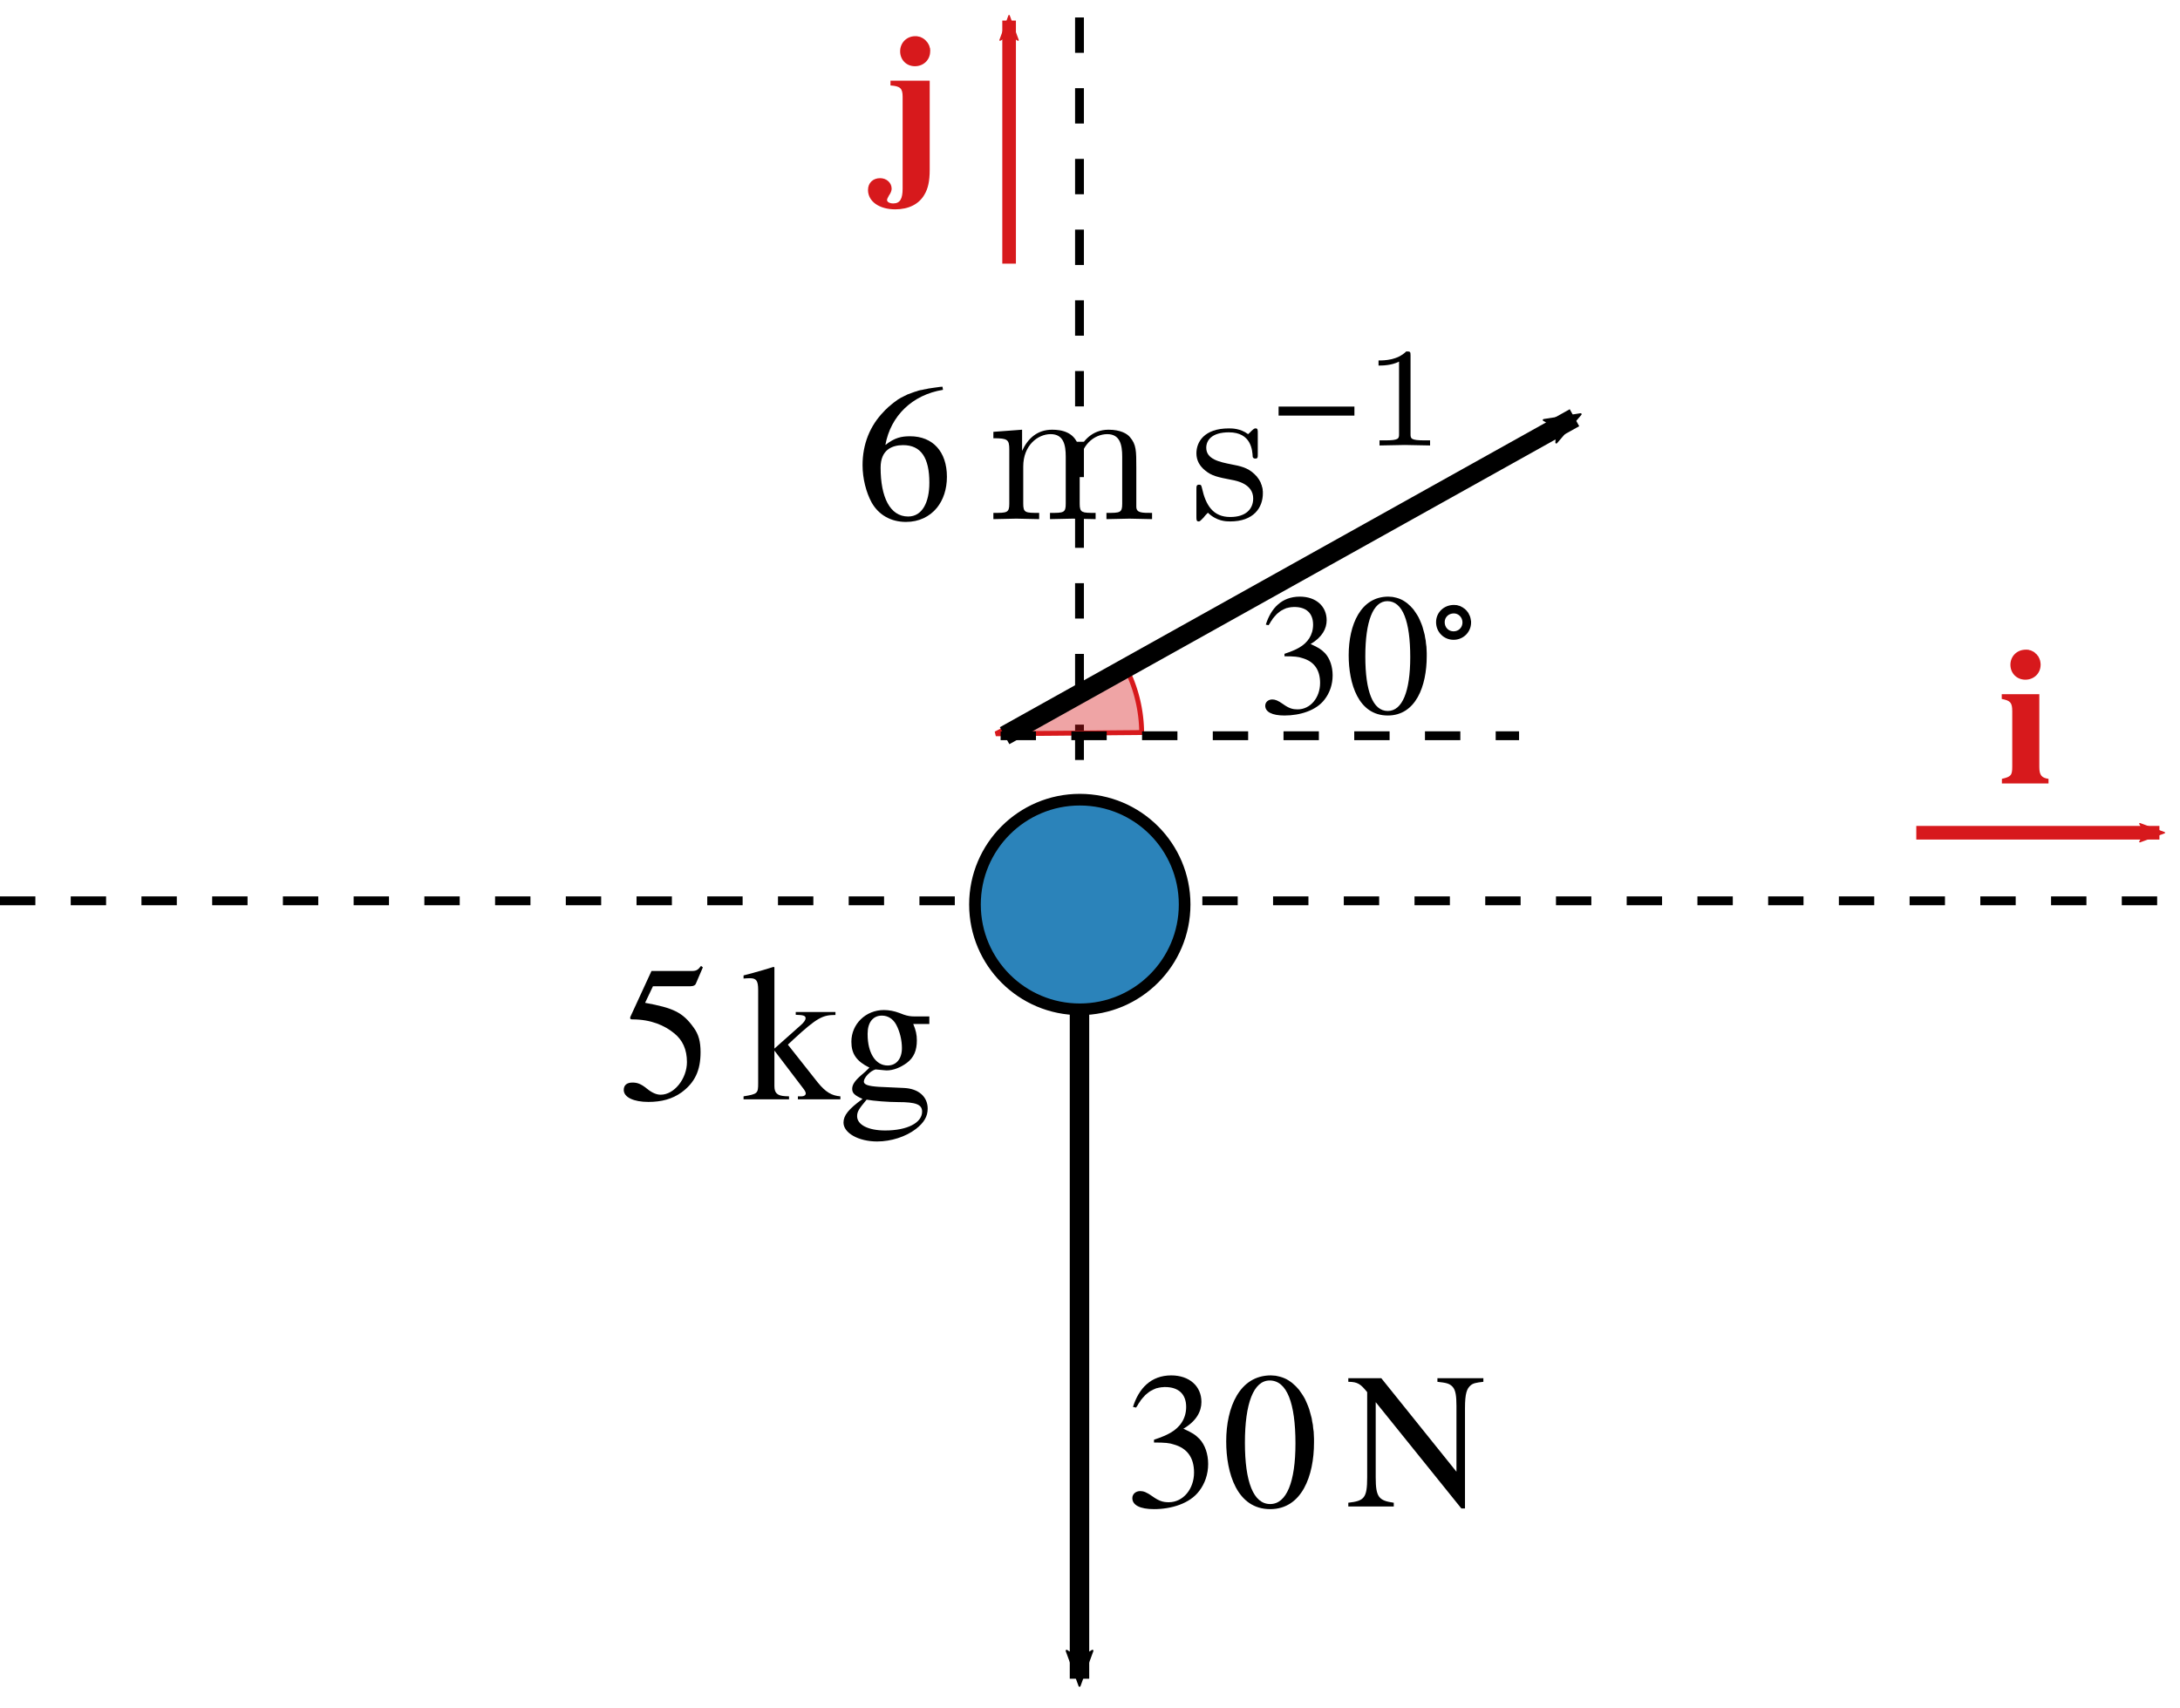 <?xml version='1.0' ?><svg xmlns:ns0="http://www.iki.fi/pav/software/textext/" xmlns:dc="http://purl.org/dc/elements/1.1/" xmlns:cc="http://creativecommons.org/ns#" xmlns:rdf="http://www.w3.org/1999/02/22-rdf-syntax-ns#" xmlns:svg="http://www.w3.org/2000/svg" xmlns="http://www.w3.org/2000/svg" xmlns:xlink="http://www.w3.org/1999/xlink" id="svg2" version="1.1" width="239.105" height="187.376" viewBox="67.2 451.777 179.329 140.532" preserveAspectRatio="none">
  <defs id="defs77">
    <marker style="overflow:visible;" id="marker16854" refX="0.0" refY="0.0" orient="auto">
      <path transform="scale(0.6) rotate(180) translate(0,0)" d="M 8.719,4.034 L -2.207,0.016 L 8.719,-4.002 C 6.973,-1.63 6.983,1.616 8.719,4.034 z " style="fill-rule:evenodd;stroke-width:0.625;stroke-linejoin:round;stroke:#d7191c;stroke-opacity:1;fill:#d7191c;fill-opacity:1" id="path16856" />
    </marker>
    <marker orient="auto" refY="0.0" refX="0.0" id="marker4690" style="overflow:visible;">
      <path id="path4692" style="fill-rule:evenodd;stroke-width:0.625;stroke-linejoin:round;stroke:#000000;stroke-opacity:1;fill:#000000;fill-opacity:1" d="M 8.719,4.034 L -2.207,0.016 L 8.719,-4.002 C 6.973,-1.63 6.983,1.616 8.719,4.034 z " transform="scale(0.6) rotate(180) translate(0,0)" />
    </marker>
    <marker style="overflow:visible;" id="Arrow2Mend" refX="0.0" refY="0.0" orient="auto">
      <path transform="scale(0.6) rotate(180) translate(0,0)" d="M 8.719,4.034 L -2.207,0.016 L 8.719,-4.002 C 6.973,-1.63 6.983,1.616 8.719,4.034 z " style="fill-rule:evenodd;stroke-width:0.625;stroke-linejoin:round;stroke:#000000;stroke-opacity:1;fill:#000000;fill-opacity:1" id="path4396" />
    </marker>
    <clipPath id="clip4">
      <path id="path50" d="m 0,0 0,575 1060,0 0,-575 z" />
    </clipPath>
    <clipPath id="clip5">
      <path id="path63" d="m 0,0 0,575 1060,0 0,-575 z" />
    </clipPath>
  </defs>
  <g transform="matrix(0.312,0,0,0.312,-4.522,423.878)" id="misc" style="stroke-width:1;stroke-linecap:square;stroke-linejoin:miter;stroke-miterlimit:10;stroke-dasharray:none;stroke-dashoffset:0" />
  <path id="path4769" d="m 156,529.89 0,60" style="fill:none;fill-rule:evenodd;stroke:#000000;stroke-width:1.6;stroke-linecap:butt;stroke-linejoin:miter;stroke-miterlimit:4;stroke-dasharray:none;stroke-opacity:1;marker-end:url(#Arrow2Mend)" />
  <path id="path5065" d="m 67.2,525.89 177.617,0" style="fill:none;fill-rule:evenodd;stroke:#000000;stroke-width:0.727;stroke-linecap:butt;stroke-linejoin:miter;stroke-miterlimit:4;stroke-dasharray:2.909, 2.909;stroke-dashoffset:0;stroke-opacity:1" />
  <path id="path5067" d="m 156,453.214 0,64.675" style="fill:none;fill-rule:evenodd;stroke:#000000;stroke-width:0.727;stroke-linecap:butt;stroke-linejoin:miter;stroke-miterlimit:4;stroke-dasharray:2.909,2.909;stroke-dashoffset:0;stroke-opacity:1" />
  <g transform="matrix(3.071,0,0,3.071,-323.545,-1088.693)" id="g3553">
    <g style="stroke-width:1;stroke-linecap:square;stroke-linejoin:miter;stroke-miterlimit:10;stroke-dasharray:none;stroke-dashoffset:0" clip-path="url(#clip4)" id="g52" transform="matrix(0.312,0,0,0.312,-4.522,427.807)">
      <g id="g54" style="fill:#2b83ba;fill-opacity:1;fill-rule:nonzero;stroke:none">
        <path d="m 524.01,314.24 c 0,4.97 -4.03,9 -9,9 -4.97,0 -9,-4.03 -9,-9 0,-4.97 4.03,-9 9,-9 4.97,0 9,4.03 9,9 z" id="path56" />
        <title id="title58">Point E</title>
        <desc id="desc60">Point E: Intersection point of f, g</desc>
      </g>
    </g>
    <g style="stroke-width:1;stroke-linecap:square;stroke-linejoin:miter;stroke-miterlimit:10;stroke-dasharray:none;stroke-dashoffset:0" clip-path="url(#clip5)" id="g65" transform="matrix(0.312,0,0,0.312,-4.522,427.807)">
      <g id="g67" style="fill:none;stroke:#000000;stroke-linecap:round;stroke-linejoin:round;stroke-opacity:1">
        <path d="m 524.01,314.24 c 0,4.97 -4.03,9 -9,9 -4.97,0 -9,-4.03 -9,-9 0,-4.97 4.03,-9 9,-9 4.97,0 9,4.03 9,9 z" id="path69" />
        <title id="title71">Point E</title>
        <desc id="desc73">Point E: Intersection point of f, g</desc>
      </g>
    </g>
  </g>
  <g id="g16864">
    <path id="path4476" d="m 224.836,520.289 20,0" style="fill:none;fill-rule:evenodd;stroke:#d7191c;stroke-width:1.12;stroke-linecap:butt;stroke-linejoin:miter;stroke-miterlimit:2.8;stroke-dasharray:none;stroke-opacity:1;marker-end:url(#marker16854)" />
    <g id="g11199" transform="translate(196.45,106.688)">
      <path id="path11048" d="m 38.614,399.784 0,-0.068 -0.013,-0.068 0,-0.054 -0.013,-0.068 -0.013,-0.054 -0.013,-0.068 -0.027,-0.054 -0.013,-0.054 -0.027,-0.054 -0.027,-0.054 -0.027,-0.054 -0.027,-0.054 -0.041,-0.041 -0.041,-0.054 -0.027,-0.041 -0.041,-0.041 -0.054,-0.041 -0.041,-0.041 -0.041,-0.041 -0.054,-0.041 -0.041,-0.027 -0.054,-0.027 -0.054,-0.027 -0.054,-0.027 -0.054,-0.027 -0.054,-0.013 -0.068,-0.013 -0.054,-0.027 -0.054,0 -0.068,-0.013 -0.068,0 -0.054,0 c -0.729,0 -1.269,0.54 -1.269,1.242 0,0.702 0.526,1.228 1.228,1.228 0.716,0 1.256,-0.526 1.256,-1.228 z" style="font-style:normal;font-variant:normal;font-weight:normal;font-stretch:normal;letter-spacing:normal;word-spacing:normal;text-anchor:start;fill:#d7191c;fill-opacity:1;fill-rule:evenodd;stroke:#000000;stroke-width:0;stroke-linecap:butt;stroke-linejoin:miter;stroke-miterlimit:10.433;stroke-dasharray:none;stroke-dashoffset:0;stroke-opacity:1" />
      <path id="path11050" d="m 39.263,409.545 0,-0.378 c -0.553,-0.081 -0.756,-0.283 -0.756,-0.972 l 0,-5.994 -3.091,0 0,0.392 c 0.702,0.135 0.864,0.297 0.864,1.012 l 0,4.55 c 0,0.729 -0.108,0.837 -0.851,1.012 l 0,0.378 z" style="font-style:normal;font-variant:normal;font-weight:normal;font-stretch:normal;letter-spacing:normal;word-spacing:normal;text-anchor:start;fill:#d7191c;fill-opacity:1;fill-rule:evenodd;stroke:#d7191c;stroke-width:0;stroke-linecap:butt;stroke-linejoin:miter;stroke-miterlimit:10.433;stroke-dasharray:none;stroke-dashoffset:0;stroke-opacity:1" />
    </g>
  </g>
  <g transform="translate(5.742,-9.671)" id="g16870">
    <use height="100%" width="100%" transform="matrix(0,-1,1,0,-375.821,707.977)" id="use5405" xlink:href="#path4476" y="0" x="0" />
    <g id="g11203" style="fill:#d7191c;fill-opacity:1" transform="translate(90.669,65.886)">
      <path id="path11052" d="m 47.309,399.784 0,-0.068 0,-0.068 -0.013,-0.054 0,-0.054 -0.027,-0.068 -0.013,-0.054 -0.013,-0.054 -0.027,-0.068 -0.027,-0.054 -0.027,-0.054 -0.027,-0.041 -0.027,-0.054 -0.041,-0.054 -0.041,-0.041 -0.041,-0.054 -0.041,-0.041 -0.041,-0.041 -0.041,-0.041 -0.054,-0.041 -0.041,-0.027 -0.054,-0.041 -0.054,-0.027 -0.054,-0.027 -0.054,-0.027 -0.054,-0.027 -0.054,-0.013 -0.054,-0.013 -0.068,-0.013 -0.054,-0.013 -0.068,-0.013 -0.054,0 -0.068,0 c -0.702,0 -1.242,0.54 -1.242,1.242 0,0.702 0.513,1.228 1.215,1.228 0.716,0 1.256,-0.526 1.256,-1.228 z" style="font-style:normal;font-variant:normal;font-weight:normal;font-stretch:normal;letter-spacing:normal;word-spacing:normal;text-anchor:start;fill:#d7191c;fill-opacity:1;fill-rule:evenodd;stroke:#000000;stroke-width:0;stroke-linecap:butt;stroke-linejoin:miter;stroke-miterlimit:10.433;stroke-dasharray:none;stroke-dashoffset:0;stroke-opacity:1" />
      <path id="path11054" d="m 47.268,402.201 -3.227,0 0,0.392 c 0.81,0.054 0.999,0.243 0.999,0.931 l 0,7.56 c 0,0.837 -0.216,1.215 -0.769,1.215 -0.297,0 -0.513,-0.121 -0.513,-0.283 0,-0.068 0.054,-0.189 0.148,-0.351 0.162,-0.23 0.23,-0.418 0.23,-0.581 0,-0.486 -0.418,-0.864 -0.945,-0.864 -0.594,0 -0.999,0.392 -0.999,0.972 0,0.945 0.931,1.593 2.241,1.593 1.107,0 1.958,-0.432 2.403,-1.215 0.297,-0.499 0.432,-1.107 0.432,-2.052 z" style="font-style:normal;font-variant:normal;font-weight:normal;font-stretch:normal;letter-spacing:normal;word-spacing:normal;text-anchor:start;fill:#d7191c;fill-opacity:1;fill-rule:evenodd;stroke:#000000;stroke-width:0;stroke-linecap:butt;stroke-linejoin:miter;stroke-miterlimit:10.433;stroke-dasharray:none;stroke-dashoffset:0;stroke-opacity:1" />
    </g>
  </g>
  <path style="fill:#d7191c;fill-rule:nonzero;stroke:#d7191c;stroke-width:0.4;stroke-linecap:square;stroke-miterlimit:4;stroke-dasharray:none;stroke-dashoffset:0;fill-opacity:0.391;stroke-opacity:1.0" id="path18252" d="m 272.136,462.864 a 12,12 0 0 1 -3.1,-4.58 l 11.22,-4.256 z" transform="matrix(-0.67,0.742,0.742,0.67,0,0)" />
  <path id="path15578" d="M 149.84,512.305 196.718,486.143" style="fill:none;fill-rule:evenodd;stroke:#000000;stroke-width:1.6;stroke-linecap:butt;stroke-linejoin:miter;stroke-miterlimit:4;stroke-dasharray:none;stroke-opacity:1;marker-end:url(#marker4690)" />
  <path style="fill:none;fill-rule:evenodd;stroke:#000000;stroke-width:0.727;stroke-linecap:butt;stroke-linejoin:miter;stroke-miterlimit:4;stroke-dasharray:2.909,2.909;stroke-dashoffset:0;stroke-opacity:1" d="m 149.511,512.308 42.649,0" id="path18250" />
  <g style="font-style:normal;font-variant:normal;font-weight:normal;font-stretch:normal;letter-spacing:normal;word-spacing:normal;text-anchor:start;fill:none;fill-opacity:1;fill-rule:evenodd;stroke:#000000;stroke-linecap:butt;stroke-linejoin:miter;stroke-miterlimit:10.433;stroke-dasharray:none;stroke-dashoffset:0;stroke-opacity:1" id="g18415" transform="matrix(1.2,0,0,-1.2,-97.424,1083.127)" xml:space="preserve" stroke-miterlimit="10.433" font-style="normal" font-variant="normal" font-weight="normal" font-stretch="normal" font-size-adjust="none" letter-spacing="normal" word-spacing="normal" ns0:text="$30^{\\circ}$" ns0:preamble="/Users/Lizzie/Documents/Old mac/CMEP folder/underground-inkscape-preamble.tex"><path style="fill:#000000;stroke-width:0" d="m 224.15,483.26 0.05,0.08 0.05,0.07 0.04,0.08 0.05,0.07 0.05,0.07 0.04,0.07 0.05,0.06 0.05,0.06 0.05,0.06 0.05,0.05 0.05,0.06 0.05,0.05 0.05,0.04 0.06,0.05 0.05,0.04 0.05,0.04 0.06,0.04 0.05,0.03 0.06,0.03 0.06,0.03 0.05,0.03 0.06,0.02 0.06,0.03 0.06,0.02 0.06,0.01 0.07,0.02 0.06,0.01 0.06,0.01 0.07,0.01 0.06,0 0.07,0.01 0.07,0 c 0.78,0 1.28,-0.4 1.28,-1.21 0,-0.72 -0.38,-1.25 -0.96,-1.58 -0.24,-0.14 -0.55,-0.27 -1,-0.42 l 0,-0.17 c 0.68,0 0.95,-0.03 1.21,-0.12 0.82,-0.23 1.23,-0.81 1.23,-1.71 0,-1 -0.66,-1.81 -1.54,-1.81 -0.33,0 -0.58,0.06 -1.01,0.37 -0.34,0.24 -0.53,0.31 -0.73,0.31 -0.27,0 -0.48,-0.18 -0.48,-0.43 0,-0.42 0.46,-0.67 1.32,-0.67 1.06,0 2.18,0.34 2.75,1.1 0.35,0.45 0.55,1.03 0.55,1.65 0,0.61 -0.19,1.16 -0.52,1.52 -0.25,0.26 -0.47,0.4 -0.99,0.63 0.8,0.47 1.1,1.06 1.1,1.63 0,0.97 -0.74,1.62 -1.84,1.62 -1.24,0 -1.98,-0.8 -2.33,-1.92 z" id="path18417" /><path style="fill:#000000;stroke-width:0" d="m 234.99,481.13 0,0.23 -0.01,0.22 -0.01,0.21 -0.03,0.21 -0.02,0.21 -0.04,0.2 -0.03,0.19 -0.05,0.19 -0.05,0.18 -0.05,0.18 -0.06,0.17 -0.07,0.17 -0.07,0.16 -0.07,0.15 -0.08,0.14 -0.09,0.14 -0.09,0.13 -0.09,0.13 -0.1,0.11 -0.1,0.11 -0.11,0.1 -0.11,0.1 -0.11,0.08 -0.12,0.08 -0.12,0.07 -0.13,0.06 -0.13,0.05 -0.13,0.04 -0.13,0.03 -0.14,0.03 -0.14,0.01 -0.15,0.01 c -1.9,0 -2.72,-1.93 -2.72,-4.02 0,-1.93 0.65,-4.13 2.68,-4.13 l 0,0.31 c -1.02,0 -1.54,1.34 -1.54,3.74 0,2.4 0.53,3.79 1.51,3.79 1.05,0 1.57,-1.38 1.57,-3.84 l 0,0 c 0,-2.34 -0.54,-3.69 -1.54,-3.69 l 0,-0.31 c 1.93,0 2.67,2.03 2.67,4.06 z" id="path18419" /><path style="fill:#000000;stroke-width:0" d="m 238.03,483.45 0,0.07 -0.01,0.06 -0.01,0.06 -0.01,0.05 -0.01,0.06 -0.02,0.06 -0.01,0.05 -0.03,0.06 -0.02,0.05 -0.03,0.05 -0.02,0.05 -0.03,0.05 -0.04,0.05 -0.03,0.04 -0.04,0.05 -0.04,0.04 -0.04,0.04 -0.04,0.04 -0.05,0.03 -0.04,0.03 -0.05,0.04 -0.05,0.02 -0.05,0.03 -0.05,0.03 -0.06,0.02 -0.05,0.02 -0.06,0.01 -0.05,0.02 -0.06,0.01 -0.06,0 -0.06,0.01 -0.06,0 0,-0.58 c 0.32,0 0.59,-0.27 0.59,-0.62 l 0,0 c 0,-0.34 -0.26,-0.61 -0.61,-0.61 -0.34,0 -0.61,0.26 -0.61,0.63 0,0.33 0.26,0.6 0.63,0.6 l 0,0.58 c -0.68,0 -1.22,-0.51 -1.22,-1.18 0,-0.68 0.53,-1.21 1.2,-1.21 0.67,0 1.2,0.53 1.2,1.19 z" id="path18421" /></g>  <g ns0:preamble="/Users/Lizzie/Documents/Old mac/CMEP folder/underground-inkscape-preamble.tex" ns0:text="$\\quantity{5}{kg}$" word-spacing="normal" letter-spacing="normal" font-size-adjust="none" font-stretch="normal" font-weight="normal" font-variant="normal" font-style="normal" stroke-miterlimit="10.433" xml:space="preserve" transform="matrix(1.35,0,0,-1.35,-183.619,1186.48)" id="content" style="font-style:normal;font-variant:normal;font-weight:normal;font-stretch:normal;letter-spacing:normal;word-spacing:normal;text-anchor:start;fill:none;fill-opacity:1;fill-rule:evenodd;stroke:#000000;stroke-linecap:butt;stroke-linejoin:miter;stroke-miterlimit:10.433;stroke-dasharray:none;stroke-dashoffset:0;stroke-opacity:1"><path id="path18600" d="m 228.62,485.27 -0.11,0.09 c -0.19,-0.25 -0.29,-0.31 -0.56,-0.31 l -2.46,0 -1.29,-2.8 c 0,0 -0.01,-0.03 -0.01,-0.06 0,-0.07 0.04,-0.09 0.14,-0.09 1.14,0 1.97,-0.38 2.52,-0.83 0.54,-0.42 0.8,-1.01 0.8,-1.77 0,-1.01 -0.77,-1.99 -1.6,-1.99 -0.24,0 -0.51,0.1 -0.84,0.37 -0.38,0.31 -0.61,0.37 -0.88,0.37 -0.33,0 -0.53,-0.15 -0.53,-0.45 0,-0.45 0.61,-0.73 1.5,-0.73 0.81,0 1.46,0.18 2.02,0.58 0.8,0.59 1.16,1.32 1.16,2.45 0,0.63 -0.11,1.08 -0.42,1.5 -0.67,0.94 -1.26,1.2 -2.96,1.51 l 0.48,1.01 2.29,0 c 0.19,0 0.29,0.07 0.32,0.15 z" style="fill:#000000;stroke-width:0" /><path id="path18602" d="m 237,477.23 0,0.18 c -0.52,0.04 -0.9,0.25 -1.39,0.86 l -1.81,2.29 0.34,0.32 c 1.46,1.35 1.8,1.49 2.56,1.49 l 0,0.18 -2.42,0 0,-0.17 c 0.47,-0.01 0.6,-0.06 0.6,-0.21 0,-0.11 -0.11,-0.26 -0.28,-0.41 l -1.62,-1.44 0,4.95 -0.05,0.03 c -0.46,-0.14 -0.77,-0.24 -1.48,-0.43 l -0.35,-0.09 0,-0.19 c 0.15,0.01 0.26,0.02 0.38,0.02 0.4,0 0.51,-0.15 0.51,-0.72 l 0,-5.69 c 0,-0.61 -0.04,-0.65 -0.89,-0.79 l 0,-0.18 2.77,0 0,0.18 -0.24,0.01 c -0.47,0.03 -0.65,0.19 -0.65,0.61 l 0,2.17 1.78,-2.34 c 0.09,-0.12 0.13,-0.21 0.13,-0.27 0,-0.11 -0.11,-0.18 -0.25,-0.18 l -0.23,0 0,-0.18 z" style="fill:#000000;stroke-width:0" /><path id="path18604" d="m 242.42,481.82 0,0.46 -0.91,0 c -0.24,0 -0.41,0.03 -0.65,0.11 l -0.26,0.1 c -0.32,0.12 -0.64,0.18 -0.95,0.18 -1.1,0 -1.98,-0.85 -1.98,-1.93 0,-0.74 0.31,-1.19 1.1,-1.58 -0.16,-0.17 -0.33,-0.32 -0.51,-0.47 -0.39,-0.34 -0.54,-0.58 -0.54,-0.82 0,-0.26 0.13,-0.39 0.63,-0.62 l 0.25,-0.04 c 0.4,-0.08 1.33,-0.15 1.92,-0.15 1.07,0 1.46,-0.14 1.46,-0.58 l 0,0 c 0,-0.68 -0.9,-1.15 -2.25,-1.15 -1.04,0 -1.71,0.35 -1.71,0.87 0,0.27 0.1,0.44 0.58,1.01 l -0.25,0.04 c -0.86,-0.62 -1.16,-1.01 -1.16,-1.44 0,-0.63 0.91,-1.15 2.05,-1.15 0.85,0 1.75,0.29 2.36,0.76 0.49,0.38 0.72,0.76 0.72,1.24 0,0.73 -0.56,1.22 -1.44,1.26 l -1.53,0.07 c -0.64,0.04 -0.92,0.13 -0.92,0.32 0,0.24 0.39,0.65 0.71,0.74 l 0.23,-0.02 c 0.21,-0.02 0.38,-0.04 0.45,-0.04 l 0.06,0.3 c -0.74,0 -1.22,0.77 -1.22,1.9 l 0,0.04 c 0,0.69 0.33,1.1 0.87,1.1 0.37,0 0.68,-0.2 0.87,-0.55 0.22,-0.41 0.35,-0.94 0.35,-1.43 0,-0.65 -0.34,-1.06 -0.87,-1.06 l -0.06,-0.3 c 0.41,0 0.85,0.18 1.23,0.46 0.43,0.32 0.61,0.76 0.61,1.37 0,0.35 -0.06,0.62 -0.22,1 z" style="fill:#000000;stroke-width:0" /></g>  <g style="font-style:normal;font-variant:normal;font-weight:normal;font-stretch:normal;letter-spacing:normal;word-spacing:normal;text-anchor:start;fill:none;fill-opacity:1;fill-rule:evenodd;stroke:#000000;stroke-linecap:butt;stroke-linejoin:miter;stroke-miterlimit:10.433;stroke-dasharray:none;stroke-dashoffset:0;stroke-opacity:1" ns0:preamble="/Users/Lizzie/Documents/Old mac/CMEP folder/underground-inkscape-preamble.tex" ns0:text="$\\quantity{30}{N}$" text-anchor="start" word-spacing="normal" letter-spacing="normal" font-size-adjust="none" font-stretch="normal" font-weight="normal" font-variant="normal" font-style="normal" fill-opacity="1" fill-rule="evenodd" fill="none" stroke-opacity="1" stroke-dashoffset="0" stroke-dasharray="none" stroke-miterlimit="10.433" stroke-linejoin="miter" stroke-linecap="butt" stroke="black" xml:space="preserve" transform="matrix(1.35,0,0,-1.35,-141.945,1219.982)" id="g5200"><path id="path5202" fill="black" stroke-width="0" d="M224.15,483.26 L224.2,483.34 L224.25,483.41 L224.29,483.49 L224.34,483.56 L224.39,483.63 L224.43,483.7 L224.48,483.76 L224.53,483.82 L224.58,483.88 L224.63,483.93 L224.68,483.99 L224.73,484.04 L224.78,484.08 L224.84,484.13 L224.89,484.17 L224.94,484.21 L225,484.25 L225.05,484.28 L225.11,484.31 L225.17,484.34 L225.22,484.37 L225.28,484.39 L225.34,484.42 L225.4,484.44 L225.46,484.45 L225.53,484.47 L225.59,484.48 L225.65,484.49 L225.72,484.5 L225.78,484.5 L225.85,484.51 L225.92,484.51 C226.7,484.51,227.2,484.11,227.2,483.3 C227.2,482.58,226.82,482.05,226.24,481.72 C226,481.58,225.69,481.45,225.24,481.3 V481.13 C225.92,481.13,226.19,481.1,226.45,481.01 C227.27,480.78,227.68,480.2,227.68,479.3 C227.68,478.3,227.02,477.49,226.14,477.49 C225.81,477.49,225.56,477.55,225.13,477.86 C224.79,478.1,224.6,478.17,224.4,478.17 C224.13,478.17,223.92,477.99,223.92,477.74 C223.92,477.32,224.38,477.07,225.24,477.07 C226.3,477.07,227.42,477.41,227.99,478.17 C228.34,478.62,228.54,479.2,228.54,479.82 C228.54,480.43,228.35,480.98,228.02,481.34 C227.77,481.6,227.55,481.74,227.03,481.97 C227.83,482.44,228.13,483.03,228.13,483.6 C228.13,484.57,227.39,485.22,226.29,485.22 C225.05,485.22,224.31,484.42,223.96,483.3 Z " /><path id="path5204" fill="black" stroke-width="0" d="M234.99,481.13 L234.99,481.36 L234.98,481.58 L234.97,481.79 L234.94,482 L234.92,482.21 L234.88,482.41 L234.85,482.6 L234.8,482.79 L234.75,482.97 L234.7,483.15 L234.64,483.32 L234.57,483.49 L234.5,483.65 L234.43,483.8 L234.35,483.94 L234.26,484.08 L234.17,484.21 L234.08,484.34 L233.98,484.45 L233.88,484.56 L233.77,484.66 L233.66,484.76 L233.55,484.84 L233.43,484.92 L233.31,484.99 L233.18,485.05 L233.05,485.1 L232.92,485.14 L232.79,485.17 L232.65,485.2 L232.51,485.21 L232.36,485.22 C230.46,485.22,229.64,483.29,229.64,481.2 C229.64,479.27,230.29,477.07,232.32,477.07 V477.38 C231.3,477.38,230.78,478.72,230.78,481.12 C230.78,483.52,231.31,484.91,232.29,484.91 C233.34,484.91,233.86,483.53,233.86,481.07 H233.86 C233.86,478.73,233.32,477.38,232.32,477.38 V477.07 C234.25,477.07,234.99,479.1,234.99,481.13 Z " /><path id="path5206" fill="black" stroke-width="0" d="M245.31,485.05 H242.51 V484.83 C243.03,484.77,243.24,484.74,243.44,484.52 C243.62,484.32,243.67,483.96,243.67,483.36 V479.35 L239.09,485.05 H237.08 V484.83 C237.66,484.83,237.84,484.68,238.23,484.2 V479.01 C238.23,477.74,238.05,477.57,237.08,477.46 V477.23 H239.85 V477.46 C238.94,477.59,238.75,477.79,238.75,479.01 V483.59 L243.97,477.11 H244.19 V483.22 C244.19,484.15,244.31,484.41,244.53,484.61 C244.68,484.74,244.86,484.78,245.31,484.83 Z " /></g>  <g id="g4404" transform="matrix(1.35,0,0,-1.35,-164.028,1138.384)" xml:space="preserve" stroke-miterlimit="10.433" font-style="normal" font-variant="normal" font-weight="normal" font-stretch="normal" font-size-adjust="none" letter-spacing="normal" word-spacing="normal" ns0:text="$\\quantity{6}{m\\,s^{-1}}$" ns0:preamble="/Users/jdg18/CMEP/Miscellaneous/underground-inkscape-preamble.tex" style="font-style:normal;font-variant:normal;font-weight:normal;font-stretch:normal;letter-spacing:normal;word-spacing:normal;text-anchor:start;fill:none;fill-opacity:1;fill-rule:evenodd;stroke:#000000;stroke-linecap:butt;stroke-linejoin:miter;stroke-miterlimit:10.433;stroke-dasharray:none;stroke-dashoffset:0;stroke-opacity:1"><path style="fill:#000000;stroke-width:0" d="m 228.71,485.03 -0.15,-0.01 -0.14,-0.02 -0.15,-0.02 -0.14,-0.02 -0.13,-0.02 -0.14,-0.02 -0.13,-0.03 -0.12,-0.02 -0.13,-0.03 -0.12,-0.02 -0.12,-0.03 -0.11,-0.04 -0.11,-0.03 -0.11,-0.04 -0.11,-0.04 -0.11,-0.04 -0.11,-0.04 -0.1,-0.05 -0.1,-0.05 -0.1,-0.05 -0.1,-0.05 -0.1,-0.06 -0.1,-0.06 -0.09,-0.07 -0.1,-0.07 -0.09,-0.07 -0.1,-0.08 -0.09,-0.08 -0.1,-0.08 -0.09,-0.09 -0.1,-0.09 -0.09,-0.1 c -0.84,-0.86 -1.29,-1.98 -1.29,-3.26 0,-0.82 0.22,-1.66 0.55,-2.27 0.42,-0.75 1.16,-1.19 2.1,-1.19 l 0.13,0.33 c -1.11,0 -1.68,1.18 -1.68,2.98 0,1.08 0.69,1.37 1.37,1.37 1.1,0 1.6,-0.78 1.6,-2.29 l 0,0 c 0,-1.21 -0.44,-2.06 -1.29,-2.06 l -0.13,-0.33 c 0.78,0 1.44,0.32 1.88,0.86 0.39,0.48 0.61,1.14 0.61,1.89 0,1.53 -0.86,2.47 -2.24,2.47 -0.53,0 -0.93,-0.08 -1.51,-0.53 0.32,1.78 1.65,3.06 3.51,3.36 z" id="path4406" /><path style="fill:#000000;stroke-width:0" d="m 241.48,476.96 0,0.38 c -0.64,0 -0.95,0 -0.96,0.37 l 0,2.36 c 0,1.06 0,1.44 -0.39,1.89 -0.17,0.21 -0.58,0.45 -1.3,0.45 -1.04,0 -1.58,-0.74 -1.79,-1.21 -0.17,1.08 -1.09,1.21 -1.65,1.21 -0.9,0 -1.48,-0.53 -1.83,-1.29 l 0,1.29 -1.75,-0.13 0,-0.39 c 0.87,0 0.97,-0.08 0.97,-0.69 l 0,-3.3 c 0,-0.56 -0.14,-0.56 -0.97,-0.56 l 0,-0.38 1.4,0.03 1.39,-0.03 0,0.38 c -0.83,0 -0.97,0 -0.97,0.56 l 0,2.27 c 0,1.28 0.88,1.97 1.67,1.97 0.79,0 0.92,-0.66 0.92,-1.37 l 0,-2.87 c 0,-0.56 -0.13,-0.56 -0.96,-0.56 l 0,-0.38 1.39,0.03 1.39,-0.03 0,0.38 c -0.83,0 -0.97,0 -0.97,0.56 l 0,2.27 c 0,1.28 0.88,1.97 1.68,1.97 0.78,0 0.91,-0.66 0.91,-1.37 l 0,-2.87 c 0,-0.56 -0.13,-0.56 -0.96,-0.56 l 0,-0.38 1.4,0.03 z" id="path4408" /><path style="fill:#000000;stroke-width:0" d="m 248.23,478.54 0,0.06 0,0.06 -0.01,0.05 0,0.06 -0.01,0.05 -0.01,0.06 -0.02,0.05 -0.01,0.05 -0.01,0.04 -0.02,0.05 -0.02,0.04 -0.01,0.05 -0.02,0.04 -0.02,0.04 -0.02,0.04 -0.02,0.03 -0.02,0.04 -0.02,0.03 -0.03,0.04 -0.02,0.03 -0.02,0.03 -0.02,0.02 -0.02,0.03 -0.02,0.03 -0.02,0.02 -0.02,0.02 -0.02,0.02 -0.02,0.02 -0.02,0.02 -0.02,0.02 -0.01,0.02 -0.02,0.01 c -0.41,0.4 -0.89,0.49 -1.41,0.59 -0.69,0.14 -1.52,0.3 -1.52,1.01 0,0.44 0.32,0.94 1.38,0.94 1.37,0 1.43,-1.11 1.45,-1.49 0.02,-0.11 0.15,-0.11 0.15,-0.11 0.16,0 0.16,0.06 0.16,0.29 l 0,1.25 c 0,0.21 0,0.3 -0.13,0.3 -0.06,0 -0.09,0 -0.25,-0.15 -0.04,-0.05 -0.16,-0.16 -0.21,-0.2 -0.47,0.35 -0.98,0.35 -1.17,0.35 -1.51,0 -1.98,-0.83 -1.98,-1.52 0,-0.43 0.2,-0.78 0.54,-1.05 0.39,-0.32 0.74,-0.4 1.63,-0.57 0.27,-0.05 1.29,-0.24 1.29,-1.13 0,-0.63 -0.43,-1.13 -1.4,-1.13 -1.04,0 -1.49,0.71 -1.72,1.76 -0.04,0.16 -0.05,0.21 -0.17,0.21 -0.17,0 -0.17,-0.09 -0.17,-0.31 l 0,-1.63 c 0,-0.21 0,-0.3 0.14,-0.3 0.06,0 0.08,0.01 0.31,0.25 0.02,0.02 0.02,0.05 0.25,0.28 0.54,-0.52 1.1,-0.53 1.36,-0.53 1.42,0 1.99,0.83 1.99,1.72 z" id="path4410" /><polygon style="fill:#000000;stroke-width:0" points="253.81,483.27 253.81,483.82 249.19,483.82 249.19,483.27 " id="polygon4412" /><path style="fill:#000000;stroke-width:0" d="m 258.42,481.45 0,0.31 -0.32,0 c -0.87,0 -0.87,0.11 -0.87,0.4 l 0,4.78 c 0,0.23 -0.02,0.24 -0.26,0.24 -0.55,-0.54 -1.34,-0.55 -1.69,-0.55 l 0,-0.31 c 0.21,0 0.78,0 1.25,0.24 l 0,-4.4 c 0,-0.29 0,-0.4 -0.86,-0.4 l -0.33,0 0,-0.31 1.54,0.03 z" id="path4414" /></g></svg>